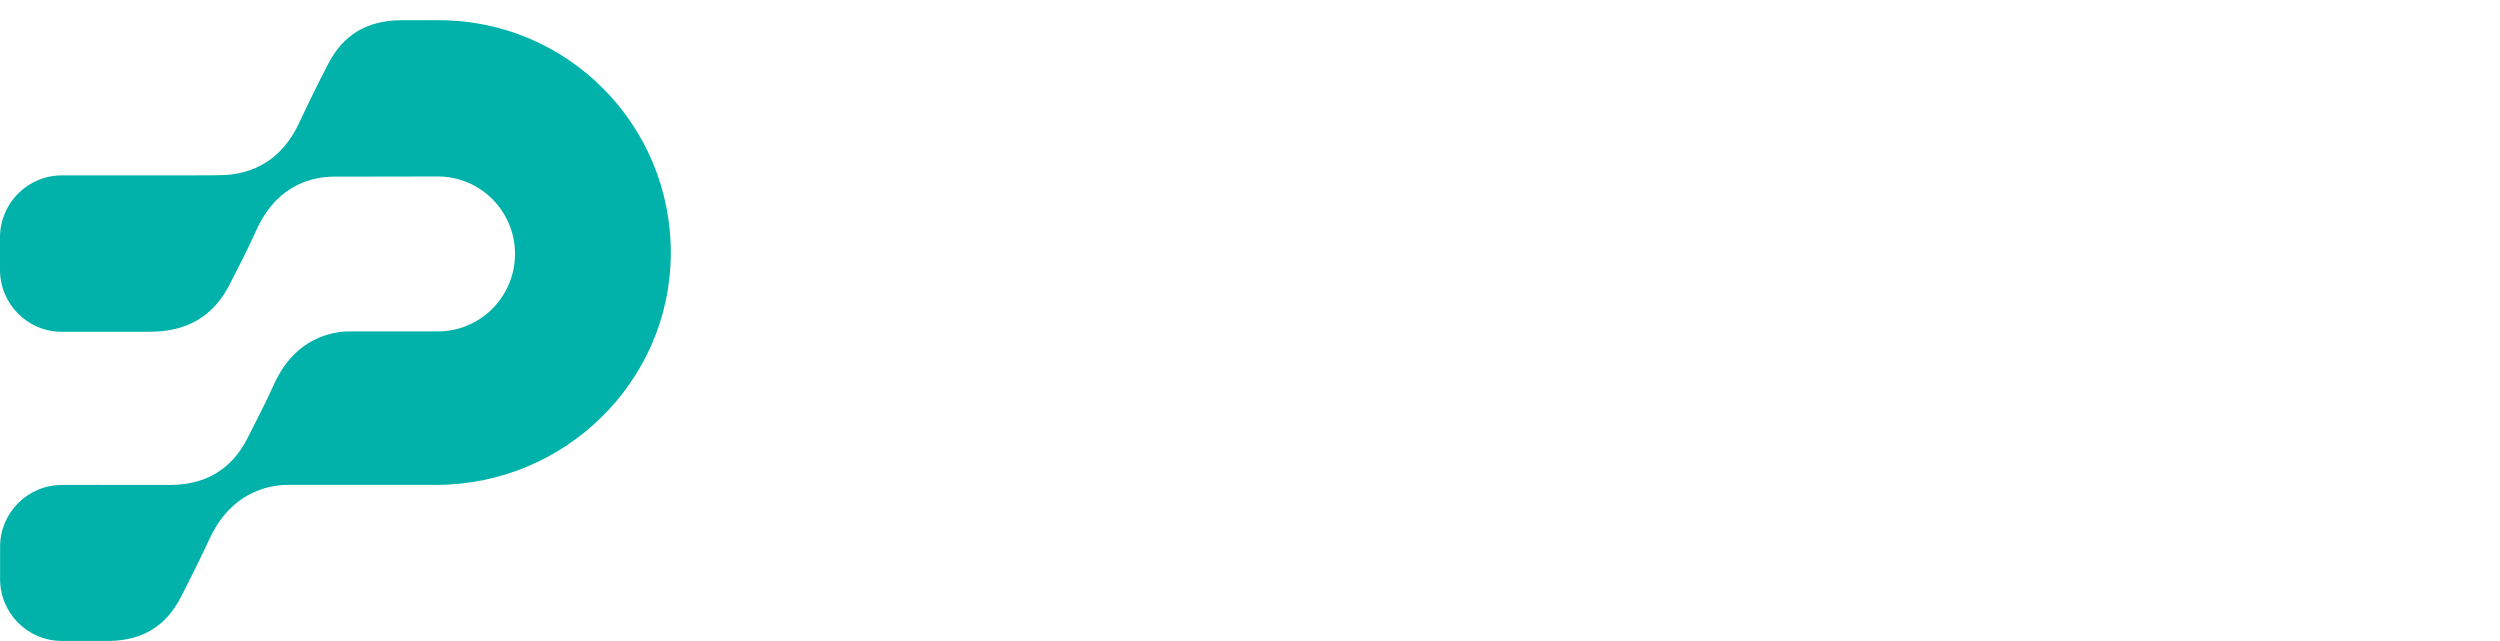 <svg width="156" height="40" viewBox="0 0 156 40" fill="none" xmlns="http://www.w3.org/2000/svg">
<g clip-path="url(#clip0_6_30)">
<path fill-rule="evenodd" clip-rule="evenodd" d="M99.797 2.406C99.797 3.73 101.118 4.813 102.718 4.813C104.319 4.813 105.64 3.73 105.64 2.406C105.64 1.083 104.319 0 102.718 0C101.118 0 99.797 1.083 99.797 2.406ZM100.194 8.543V30.161H105.237V8.543H100.194ZM60.54 30.565C59.219 30.565 57.619 30.402 56.539 30.122V38.783H51.535V9.547C53.897 8.582 56.897 8.061 60.098 8.061C67.581 8.061 71.823 12.195 71.823 19.049C71.823 25.904 67.704 30.559 60.54 30.559V30.565ZM59.941 10.91C58.542 10.91 57.378 11.073 56.539 11.432V27.357C57.417 27.598 58.542 27.716 59.578 27.716C64.217 27.716 66.742 24.586 66.742 19.212C66.742 13.838 64.822 10.91 59.941 10.91ZM85.704 30.644C79.466 30.642 75.383 28.634 75.383 24.064C75.383 18.247 82.026 16.721 89.867 16.082V14.882C89.867 12.032 87.987 10.989 84.662 10.989C82.424 10.989 79.939 11.471 78.019 12.234L76.9 9.547C79.379 8.582 82.261 8.061 85.222 8.061C91.026 8.061 94.624 10.147 94.624 15.482V29.157C92.387 30.122 89.104 30.643 85.704 30.644ZM89.873 18.292C84.069 18.853 80.191 19.778 80.191 23.946C80.191 26.712 82.429 27.957 85.871 27.957C87.354 27.957 88.832 27.755 89.873 27.317V18.292ZM119.804 30.565C118.483 30.565 116.882 30.402 115.802 30.122V38.783H110.799V9.547C113.161 8.582 116.161 8.061 119.362 8.061C126.845 8.061 131.087 12.195 131.087 19.049C131.087 25.904 126.962 30.559 119.804 30.559V30.565ZM119.202 10.91C117.804 10.91 116.641 11.073 115.802 11.432V27.357C116.681 27.598 117.806 27.716 118.841 27.716C123.487 27.716 126.005 24.586 126.005 19.212C126.005 13.839 124.086 10.911 119.202 10.91ZM119.202 10.91C119.203 10.91 119.204 10.91 119.205 10.91H119.2C119.2 10.91 119.201 10.91 119.202 10.91ZM147.291 27.435C143.172 27.435 140.25 25.309 139.808 21.057L155.893 18.971C155.893 11.791 152.171 8.061 145.69 8.061C139.209 8.061 134.805 11.712 134.805 19.251C134.805 26.79 139.528 30.644 146.692 30.644C149.77 30.644 152.692 30.122 155.015 29.118L153.856 26.19C152.093 26.953 149.614 27.435 147.291 27.435ZM139.45 18.41C139.45 13.479 141.974 10.832 145.455 10.832L145.45 10.826C148.892 10.826 150.974 12.873 150.974 17.165L139.45 18.651V18.41Z" className="svg-text-color"/>
<path d="M9.363 20.698C11.624 20.704 13.309 19.773 14.339 17.731C14.899 16.626 15.475 15.532 15.979 14.399C16.779 12.615 18.049 11.471 19.829 11.118C20.165 11.056 20.523 11.022 20.898 11.022L27.318 11.011C29.982 11.011 32.136 13.176 32.136 15.846C32.136 18.516 29.976 20.681 27.318 20.681H21.945C21.564 20.681 18.626 20.558 17.076 24.025C16.578 25.141 16.001 26.229 15.453 27.323C14.434 29.348 12.766 30.273 10.527 30.262C7.455 30.251 3.862 30.262 3.862 30.262C1.735 30.262 0.006 31.984 0.006 34.116V36.141C0.006 38.267 1.729 39.994 3.862 39.994H6.862C8.888 39.95 10.343 39.08 11.272 37.285C11.904 36.068 12.509 34.834 13.091 33.589C14.697 30.167 17.63 30.257 18.083 30.257H27.211C35.187 30.257 41.802 23.862 41.858 15.869C41.92 7.808 35.416 1.262 27.39 1.262H24.995C22.919 1.285 21.43 2.154 20.484 3.977C19.852 5.194 19.247 6.428 18.665 7.674C17.764 9.592 16.298 10.731 14.171 10.916C13.667 10.961 8.776 10.944 8.776 10.944H3.856C1.729 10.944 0 12.677 0 14.809V16.839C0 18.971 1.724 20.704 3.856 20.704H9.363V20.698Z" fill="#00B2A9"/>
</g>
<defs>
<clipPath id="clip0_6_30">
<rect width="155.897" height="40" fill="white"/>
</clipPath>
</defs>
</svg>
